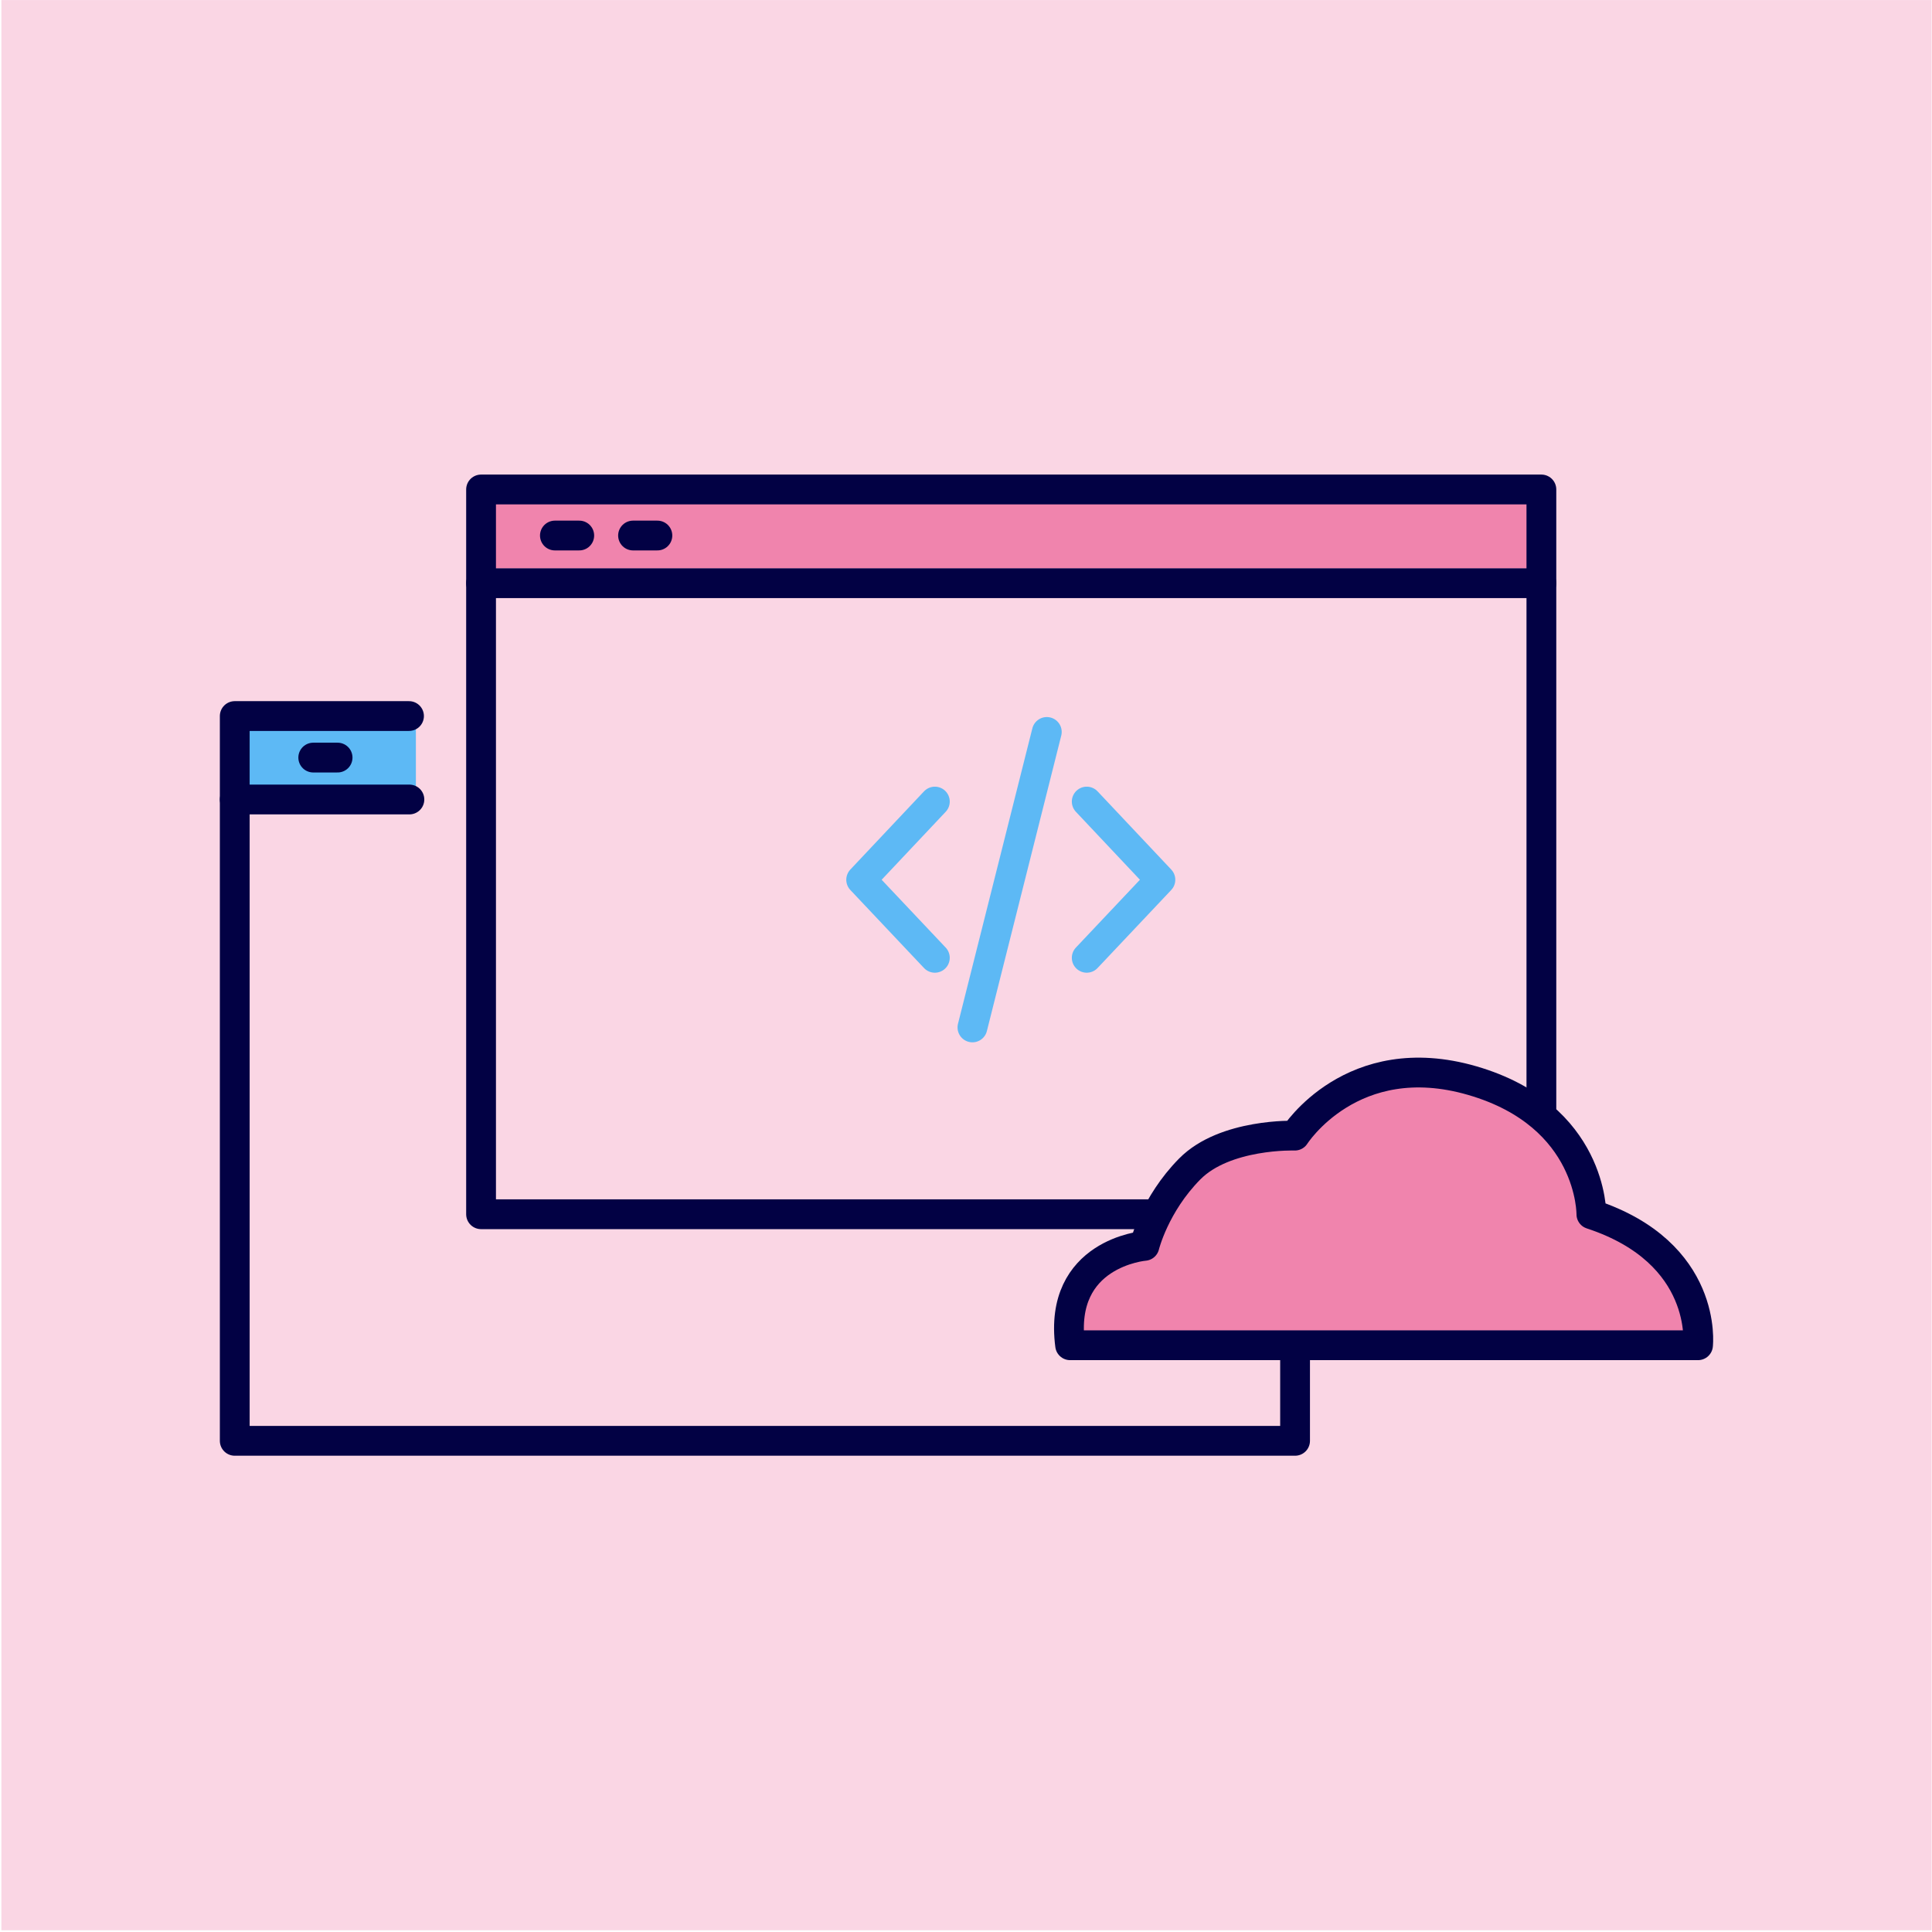 <?xml version="1.0" encoding="UTF-8" standalone="no"?><!DOCTYPE svg PUBLIC "-//W3C//DTD SVG 1.1//EN" "http://www.w3.org/Graphics/SVG/1.1/DTD/svg11.dtd"><svg width="100%" height="100%" viewBox="0 0 1081 1081" version="1.1" xmlns="http://www.w3.org/2000/svg" xmlns:xlink="http://www.w3.org/1999/xlink" xml:space="preserve" xmlns:serif="http://www.serif.com/" style="fill-rule:evenodd;clip-rule:evenodd;stroke-linecap:round;stroke-linejoin:round;stroke-miterlimit:1.5;"><rect id="_04_Software_Development_Pink" serif:id="04_Software_Development_Pink" x="0.786" y="0.022" width="1080" height="1080" style="fill:none;"/><clipPath id="_clip1"><rect x="0.786" y="0.022" width="1080" height="1080"/></clipPath><g clip-path="url(#_clip1)"><g id="Background"><rect x="0.786" y="0.022" width="1080" height="1080" style="fill:#fad6e4;"/></g><g id="Fill"><rect x="269.168" y="273.869" width="593.274" height="44.197" style="fill:#f084ad;"/><rect x="131.971" y="400.107" width="100.728" height="44.197" style="fill:#5db9f5;"/></g><g id="Outline"><rect x="269.168" y="273.869" width="593.274" height="405.528" style="fill:none;stroke:#020144;stroke-width:16.67px;"/><path d="M269.168,326.309l593.274,-0" style="fill:none;stroke:#020144;stroke-width:16.67px;"/><path d="M131.348,447.335l97.719,0" style="fill:none;stroke:#020144;stroke-width:16.67px;"/><path d="M228.851,400.647l-97.503,0l0,405.528l593.275,0l-0,-68.507" style="fill:none;stroke:#020144;stroke-width:16.67px;"/><path d="M585.714,409.541l-41.615,165.328" style="fill:none;fill-rule:nonzero;stroke:#5db9f5;stroke-width:16.67px;stroke-linejoin:miter;stroke-miterlimit:4;"/><path d="M523.073,448.496l-41.223,43.753l41.223,43.666m84.976,-87.419l41.223,43.753l-41.223,43.666" style="fill:none;fill-rule:nonzero;stroke:#5db9f5;stroke-width:16.67px;stroke-miterlimit:4;"/><path d="M310.481,299.639l13.622,0" style="fill:none;stroke:#020144;stroke-width:16.67px;"/><path d="M354.202,299.639l13.622,0" style="fill:none;stroke:#020144;stroke-width:16.67px;"/><path d="M175.269,423.885l13.622,0" style="fill:none;stroke:#020144;stroke-width:16.67px;"/><path d="M598.759,752.699l351.325,0c-0,0 5.965,-51.745 -59.668,-73.302c-0,0 0.741,-55.195 -66.638,-74.763c-67.379,-19.569 -99.284,30.775 -99.284,30.775c0,0 -39.058,-1.33 -58.799,18.646c-19.742,19.975 -25.338,43.038 -25.338,43.038c-0,-0 -48.363,3.92 -41.598,55.606Z" style="fill:#f084ad;stroke:#020144;stroke-width:16.67px;"/></g></g></svg>